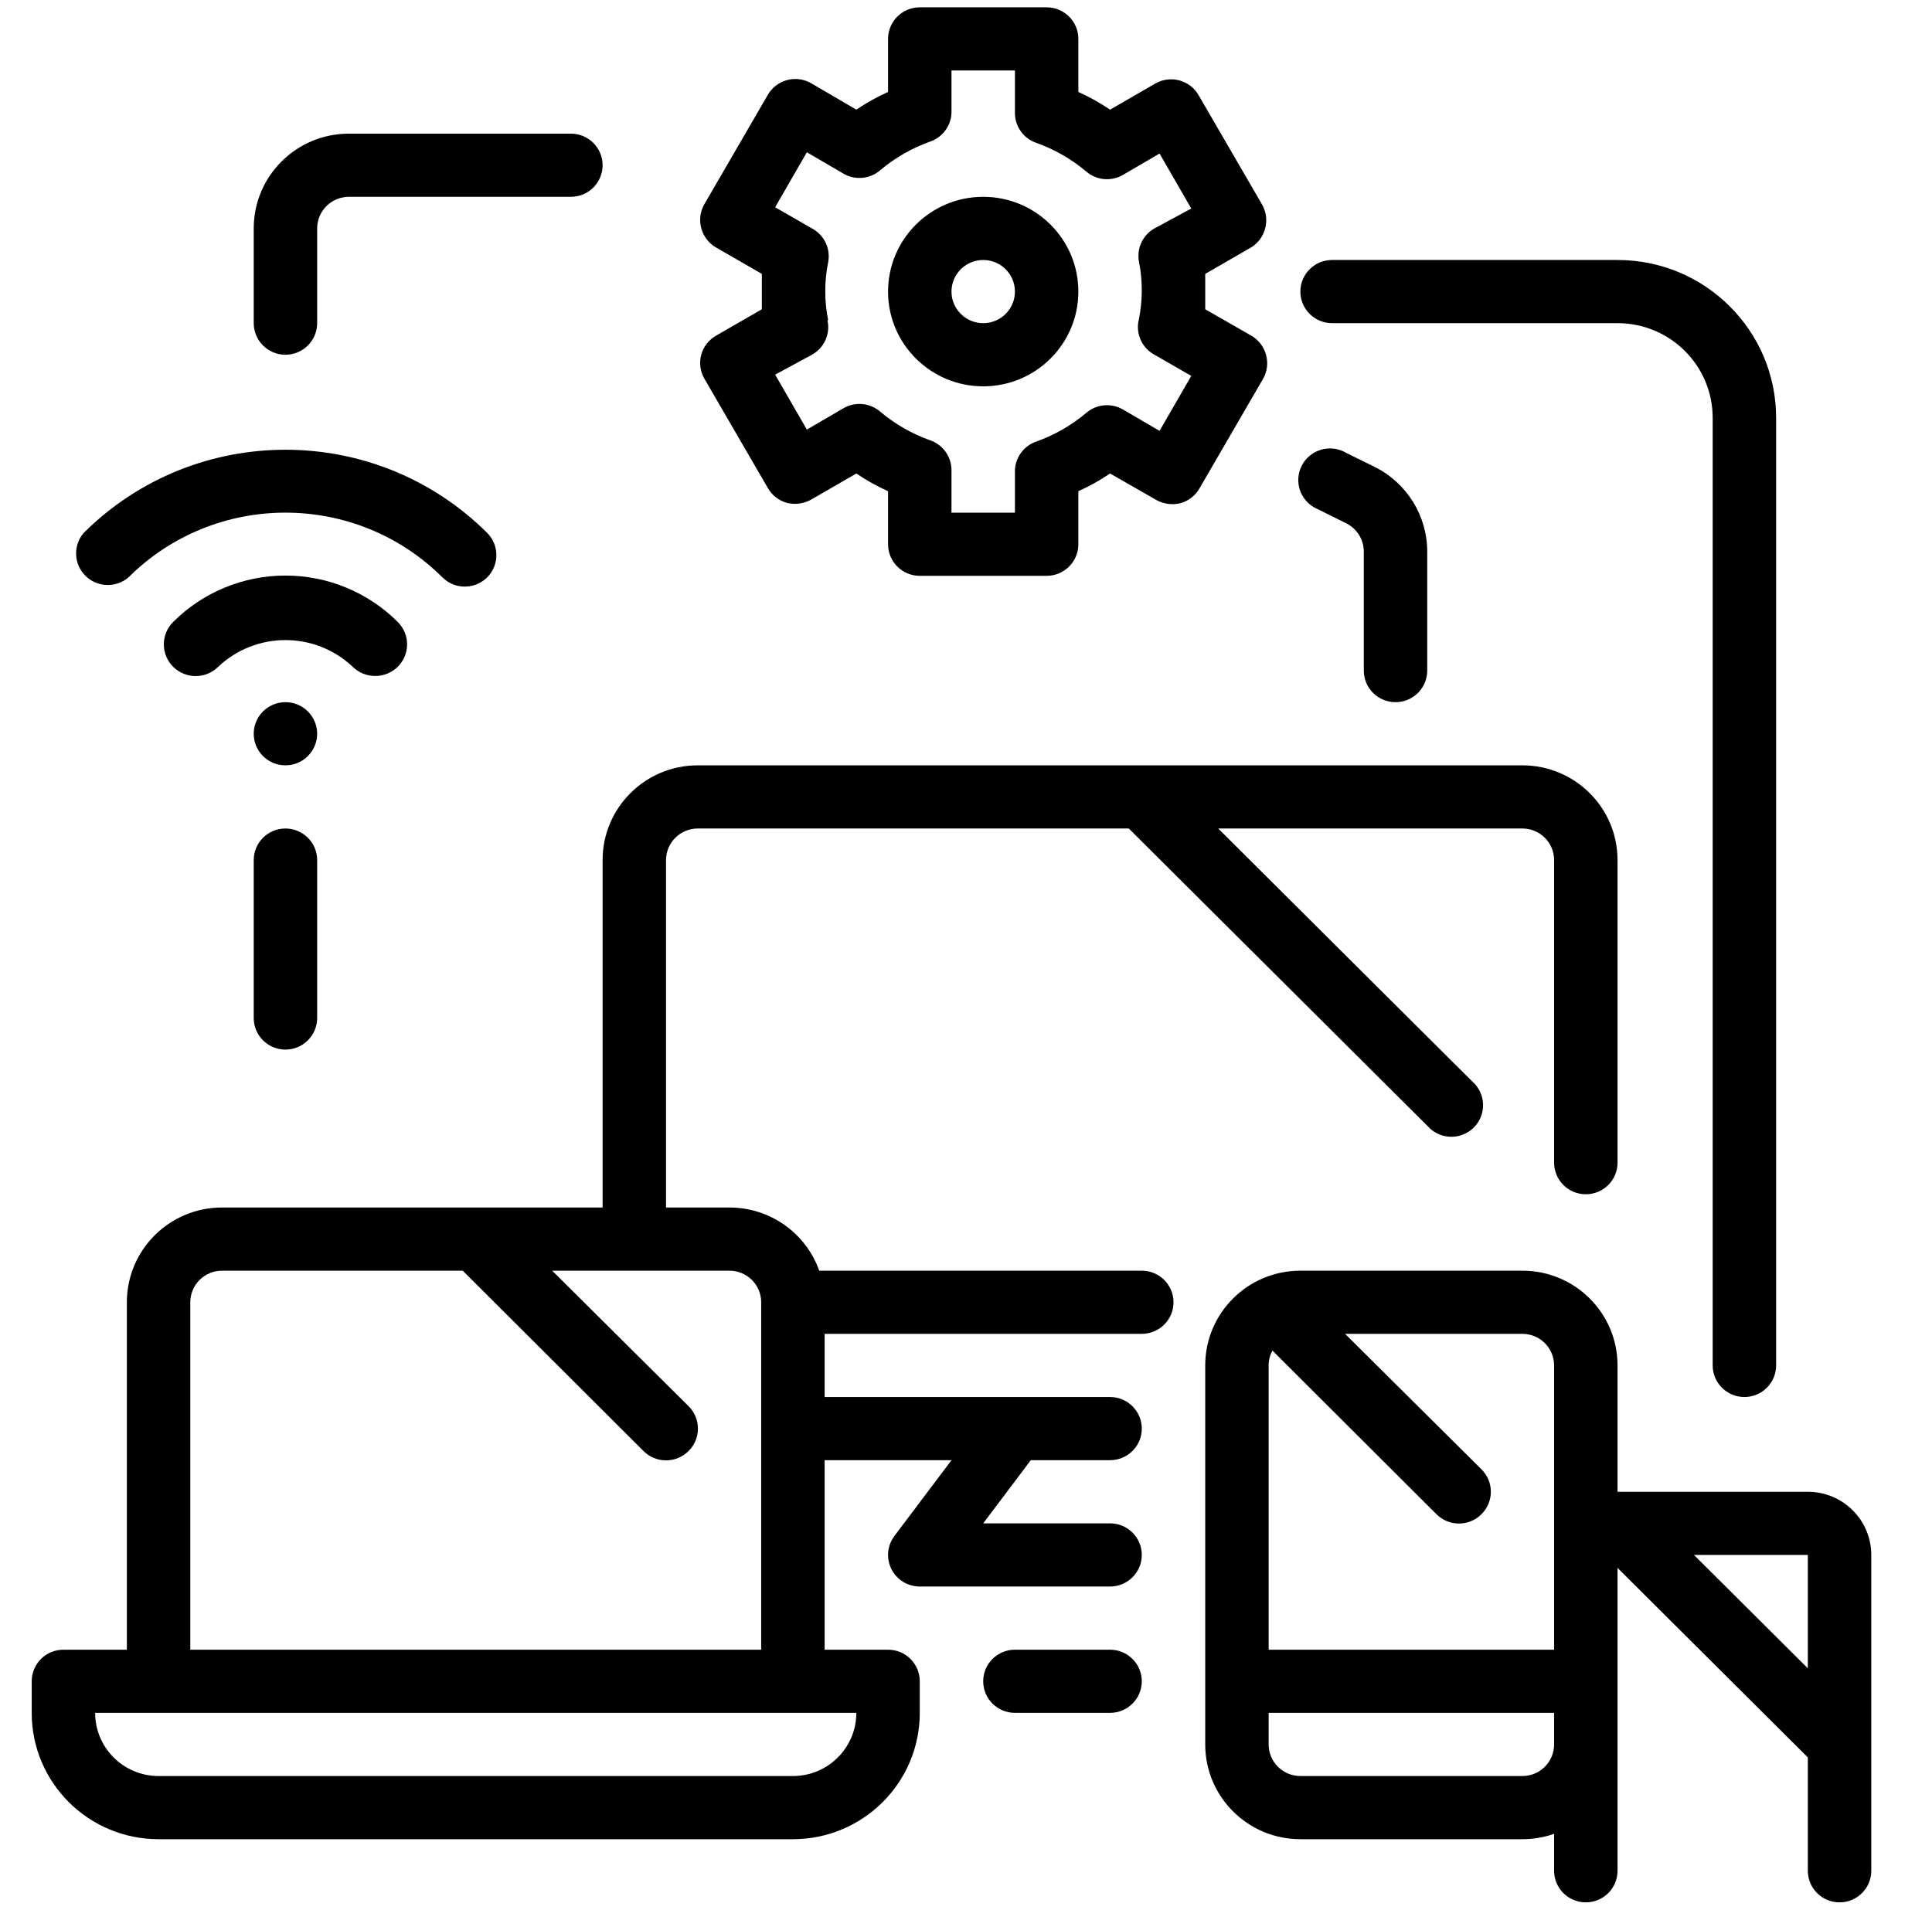 <?xml version="1.0" encoding="UTF-8"?> <svg xmlns="http://www.w3.org/2000/svg" xmlns:xlink="http://www.w3.org/1999/xlink" width="264" height="261" overflow="hidden"><defs><clipPath id="clip0"><rect x="870" y="181" width="264" height="261"></rect></clipPath><clipPath id="clip1"><rect x="870" y="182" width="260" height="259"></rect></clipPath><clipPath id="clip2"><rect x="870" y="182" width="260" height="259"></rect></clipPath><clipPath id="clip3"><rect x="870" y="182" width="260" height="259"></rect></clipPath></defs><g clip-path="url(#clip0)" transform="translate(-870 -181)"><g clip-path="url(#clip1)"><g clip-path="url(#clip2)"><g clip-path="url(#clip3)"><path d="M151.083 172.667 107.183 172.667C105.354 167.49 100.457 164.031 94.967 164.033L86.333 164.033 86.333 116.55C86.333 114.166 88.266 112.233 90.65 112.233L149.313 112.233 190.408 153.328C192.121 154.795 194.674 154.696 196.269 153.103 197.863 151.507 197.962 148.955 196.495 147.241L161.487 112.233 202.883 112.233C205.267 112.233 207.2 114.166 207.2 116.55L207.2 157.904C207.2 160.288 209.133 162.221 211.517 162.221 213.901 162.221 215.833 160.288 215.833 157.904L215.833 116.55C215.833 109.398 210.035 103.6 202.883 103.6L90.65 103.6C83.498 103.6 77.7 109.398 77.7 116.55L77.7 164.033 25.9 164.033C18.748 164.033 12.95 169.832 12.95 176.983L12.95 224.467 4.317 224.467C1.933 224.467 0 226.399 0 228.783L0 233.1C0 242.635 7.731 250.367 17.267 250.367L103.6 250.367C113.135 250.367 120.867 242.635 120.867 233.1L120.867 228.783C120.867 226.399 118.934 224.467 116.55 224.467L107.917 224.467 107.917 198.567 125.183 198.567 117.414 208.926C116.432 210.235 116.274 211.985 117.005 213.447 117.737 214.91 119.231 215.833 120.867 215.833L146.767 215.833C149.151 215.833 151.083 213.901 151.083 211.517 151.083 209.133 149.151 207.2 146.767 207.2L129.5 207.2 135.975 198.567 146.767 198.567C149.151 198.567 151.083 196.634 151.083 194.25 151.083 191.866 149.151 189.933 146.767 189.933L107.917 189.933 107.917 181.3 151.083 181.3C153.467 181.3 155.4 179.367 155.4 176.983 155.4 174.599 153.467 172.667 151.083 172.667ZM103.6 241.733 17.267 241.733C12.499 241.733 8.633 237.868 8.633 233.1L112.233 233.1C112.233 237.868 108.368 241.733 103.6 241.733ZM21.583 224.467 21.583 176.983C21.583 174.599 23.516 172.667 25.9 172.667L58.663 172.667 83.269 197.315C84.078 198.132 85.183 198.592 86.333 198.592 87.484 198.592 88.589 198.132 89.398 197.315 90.216 196.505 90.675 195.401 90.675 194.25 90.675 193.099 90.216 191.995 89.398 191.185L70.837 172.667 94.967 172.667C97.35 172.667 99.283 174.599 99.283 176.983L99.283 224.467Z" transform="matrix(1.004 0 -0 1 874.333 182)"></path><path d="M146.767 224.467 133.817 224.467C131.433 224.467 129.5 226.399 129.5 228.783 129.5 231.167 131.433 233.1 133.817 233.1L146.767 233.1C149.151 233.1 151.083 231.167 151.083 228.783 151.083 226.399 149.151 224.467 146.767 224.467Z" transform="matrix(1.004 0 -0 1 874.333 182)"></path><path d="M241.733 202.883 215.833 202.883 215.833 185.617C215.833 178.465 210.035 172.667 202.883 172.667L172.667 172.667C165.515 172.667 159.717 178.465 159.717 185.617L159.717 237.417C159.717 244.568 165.515 250.367 172.667 250.367L202.883 250.367C204.352 250.369 205.813 250.12 207.2 249.633L207.2 254.683C207.2 257.067 209.133 259 211.517 259 213.901 259 215.833 257.067 215.833 254.683L215.833 213.287 241.733 239.187 241.733 254.683C241.733 257.067 243.666 259 246.05 259 248.434 259 250.367 257.067 250.367 254.683L250.367 211.517C250.367 206.749 246.501 202.883 241.733 202.883ZM207.2 185.617 207.2 224.467 168.35 224.467 168.35 185.617C168.342 184.906 168.521 184.207 168.868 183.587L191.185 205.948C191.995 206.766 193.099 207.225 194.25 207.225 195.401 207.225 196.505 206.766 197.315 205.948 198.132 205.139 198.592 204.034 198.592 202.883 198.592 201.732 198.132 200.628 197.315 199.819L178.754 181.3 202.883 181.3C205.267 181.3 207.2 183.233 207.2 185.617ZM202.883 241.733 172.667 241.733C170.283 241.733 168.35 239.801 168.35 237.417L168.35 233.1 207.2 233.1 207.2 237.417C207.2 239.801 205.267 241.733 202.883 241.733ZM226.237 211.517 241.733 211.517 241.733 227.013Z" transform="matrix(1.004 0 -0 1 874.333 182)"></path><path d="M91.124 47.483C90.827 48.59 90.983 49.77 91.556 50.763L100.19 65.701C100.752 66.691 101.682 67.421 102.78 67.728 103.889 68.002 105.061 67.848 106.06 67.296L112.233 63.713C113.599 64.642 115.043 65.452 116.55 66.131L116.55 73.383C116.55 75.767 118.483 77.7 120.867 77.7L138.133 77.7C140.517 77.7 142.45 75.767 142.45 73.383L142.45 66.131C143.957 65.452 145.401 64.642 146.767 63.713L153.069 67.34C154.07 67.893 155.24 68.046 156.351 67.772 157.447 67.465 158.378 66.736 158.939 65.743L167.572 50.807C168.148 49.815 168.302 48.634 168.004 47.526 167.718 46.421 167.003 45.475 166.019 44.893L159.717 41.268C159.717 40.448 159.717 39.67 159.717 38.85 159.717 38.03 159.717 37.252 159.717 36.432L165.977 32.807C166.919 32.219 167.6 31.292 167.876 30.217 168.173 29.11 168.017 27.93 167.444 26.937L158.81 11.999C157.626 9.944 155.004 9.232 152.94 10.404L146.767 13.987C145.401 13.057 143.957 12.248 142.45 11.569L142.45 4.317C142.45 1.933 140.517 0 138.133 0L120.867 0C118.483 0 116.55 1.933 116.55 4.317L116.55 11.569C115.043 12.248 113.599 13.057 112.233 13.987L106.06 10.36C103.996 9.188 101.374 9.902 100.19 11.957L91.556 26.893C90.983 27.886 90.827 29.066 91.124 30.174 91.413 31.279 92.125 32.225 93.11 32.807L99.37 36.432 99.37 38.85 99.37 41.268 93.11 44.893C92.136 45.464 91.421 46.394 91.124 47.483ZM108.391 42.735C107.875 40.142 107.875 37.471 108.391 34.879 108.768 33.009 107.872 31.115 106.19 30.217L101.182 27.325 105.499 19.813 110.507 22.749C112.094 23.66 114.084 23.47 115.471 22.275 117.49 20.565 119.8 19.233 122.292 18.346 123.959 17.764 125.105 16.225 125.183 14.461L125.183 8.633 133.817 8.633 133.817 14.461C133.823 16.289 134.982 17.916 136.708 18.519 139.2 19.406 141.51 20.738 143.529 22.448 144.916 23.64 146.906 23.832 148.493 22.922L153.501 19.986 157.818 27.498 152.81 30.217C151.212 31.123 150.365 32.942 150.696 34.748 151.212 37.343 151.212 40.011 150.696 42.606 150.196 44.524 151.069 46.537 152.81 47.483L157.818 50.375 153.501 57.887 148.493 54.951C146.906 54.041 144.916 54.23 143.529 55.425 141.51 57.135 139.2 58.467 136.708 59.354 134.982 59.957 133.823 61.584 133.817 63.412L133.817 69.067 125.183 69.067 125.183 63.239C125.177 61.411 124.018 59.784 122.292 59.181 119.8 58.294 117.49 56.962 115.471 55.252 114.084 54.059 112.094 53.868 110.507 54.778L105.499 57.714 101.182 50.202 106.19 47.483C107.858 46.556 108.718 44.642 108.304 42.779Z" transform="matrix(1.004 0 -0 1 874.333 182)"></path><path d="M129.5 51.8C136.652 51.8 142.45 46.002 142.45 38.85 142.45 31.698 136.652 25.9 129.5 25.9 122.348 25.9 116.55 31.698 116.55 38.85 116.55 46.002 122.348 51.8 129.5 51.8ZM129.5 34.533C131.884 34.533 133.817 36.466 133.817 38.85 133.817 41.234 131.884 43.167 129.5 43.167 127.116 43.167 125.183 41.234 125.183 38.85 125.183 36.466 127.116 34.533 129.5 34.533Z" transform="matrix(1.004 0 -0 1 874.333 182)"></path><path d="M46.75 91.383C47.897 91.39 48.999 90.941 49.815 90.132 50.632 89.322 51.092 88.218 51.092 87.067 51.092 85.916 50.632 84.814 49.815 84.002 45.766 79.943 40.266 77.662 34.533 77.662 28.8 77.662 23.301 79.943 19.252 84.002 17.56 85.695 17.56 88.439 19.252 90.132 20.945 91.824 23.689 91.824 25.381 90.132 30.512 85.265 38.555 85.265 43.685 90.132 44.499 90.941 45.601 91.39 46.75 91.383Z" transform="matrix(1.004 0 -0 1 874.333 182)"></path><path d="M13.165 77.915C24.966 66.114 44.1 66.114 55.902 77.915 57.584 79.588 60.303 79.588 61.987 77.915 63.66 76.233 63.66 73.514 61.987 71.83 46.819 56.679 22.247 56.679 7.08 71.83 5.613 73.541 5.712 76.096 7.305 77.689 8.901 79.283 11.454 79.382 13.165 77.915Z" transform="matrix(1.004 0 -0 1 874.333 182)"></path><path d="M38.85 99.283C38.85 101.667 36.917 103.6 34.533 103.6 32.15 103.6 30.217 101.667 30.217 99.283 30.217 96.9 32.15 94.967 34.533 94.967 36.917 94.967 38.85 96.9 38.85 99.283Z" transform="matrix(1.004 0 -0 1 874.333 182)"></path><path d="M34.533 142.45C36.917 142.45 38.85 140.517 38.85 138.133L38.85 116.55C38.85 114.166 36.917 112.233 34.533 112.233 32.15 112.233 30.217 114.166 30.217 116.55L30.217 138.133C30.217 140.517 32.15 142.45 34.533 142.45Z" transform="matrix(1.004 0 -0 1 874.333 182)"></path><path d="M176.983 43.167 215.833 43.167C222.985 43.167 228.783 48.965 228.783 56.117L228.783 185.617C228.783 188.001 230.716 189.933 233.1 189.933 235.484 189.933 237.417 188.001 237.417 185.617L237.417 56.117C237.417 44.197 227.753 34.533 215.833 34.533L176.983 34.533C174.599 34.533 172.667 36.466 172.667 38.85 172.667 41.234 174.599 43.167 176.983 43.167Z" transform="matrix(1.004 0 -0 1 874.333 182)"></path><path d="M175.04 68.592 178.927 70.534C180.392 71.273 181.311 72.778 181.3 74.42L181.3 90.65C181.3 93.034 183.233 94.967 185.617 94.967 188.001 94.967 189.933 93.034 189.933 90.65L189.933 74.42C189.944 69.503 187.168 65.003 182.767 62.807L178.927 60.908C177.54 60.073 175.803 60.086 174.427 60.937 173.052 61.789 172.268 63.34 172.397 64.952 172.528 66.565 173.548 67.971 175.04 68.592Z" transform="matrix(1.004 0 -0 1 874.333 182)"></path><path d="M34.533 47.483C36.917 47.483 38.85 45.55 38.85 43.167L38.85 30.217C38.85 27.833 40.783 25.9 43.167 25.9L73.383 25.9C75.767 25.9 77.7 23.967 77.7 21.583 77.7 19.2 75.767 17.267 73.383 17.267L43.167 17.267C36.015 17.267 30.217 23.065 30.217 30.217L30.217 43.167C30.217 45.55 32.15 47.483 34.533 47.483Z" transform="matrix(1.004 0 -0 1 874.333 182)"></path></g></g></g></g></svg> 